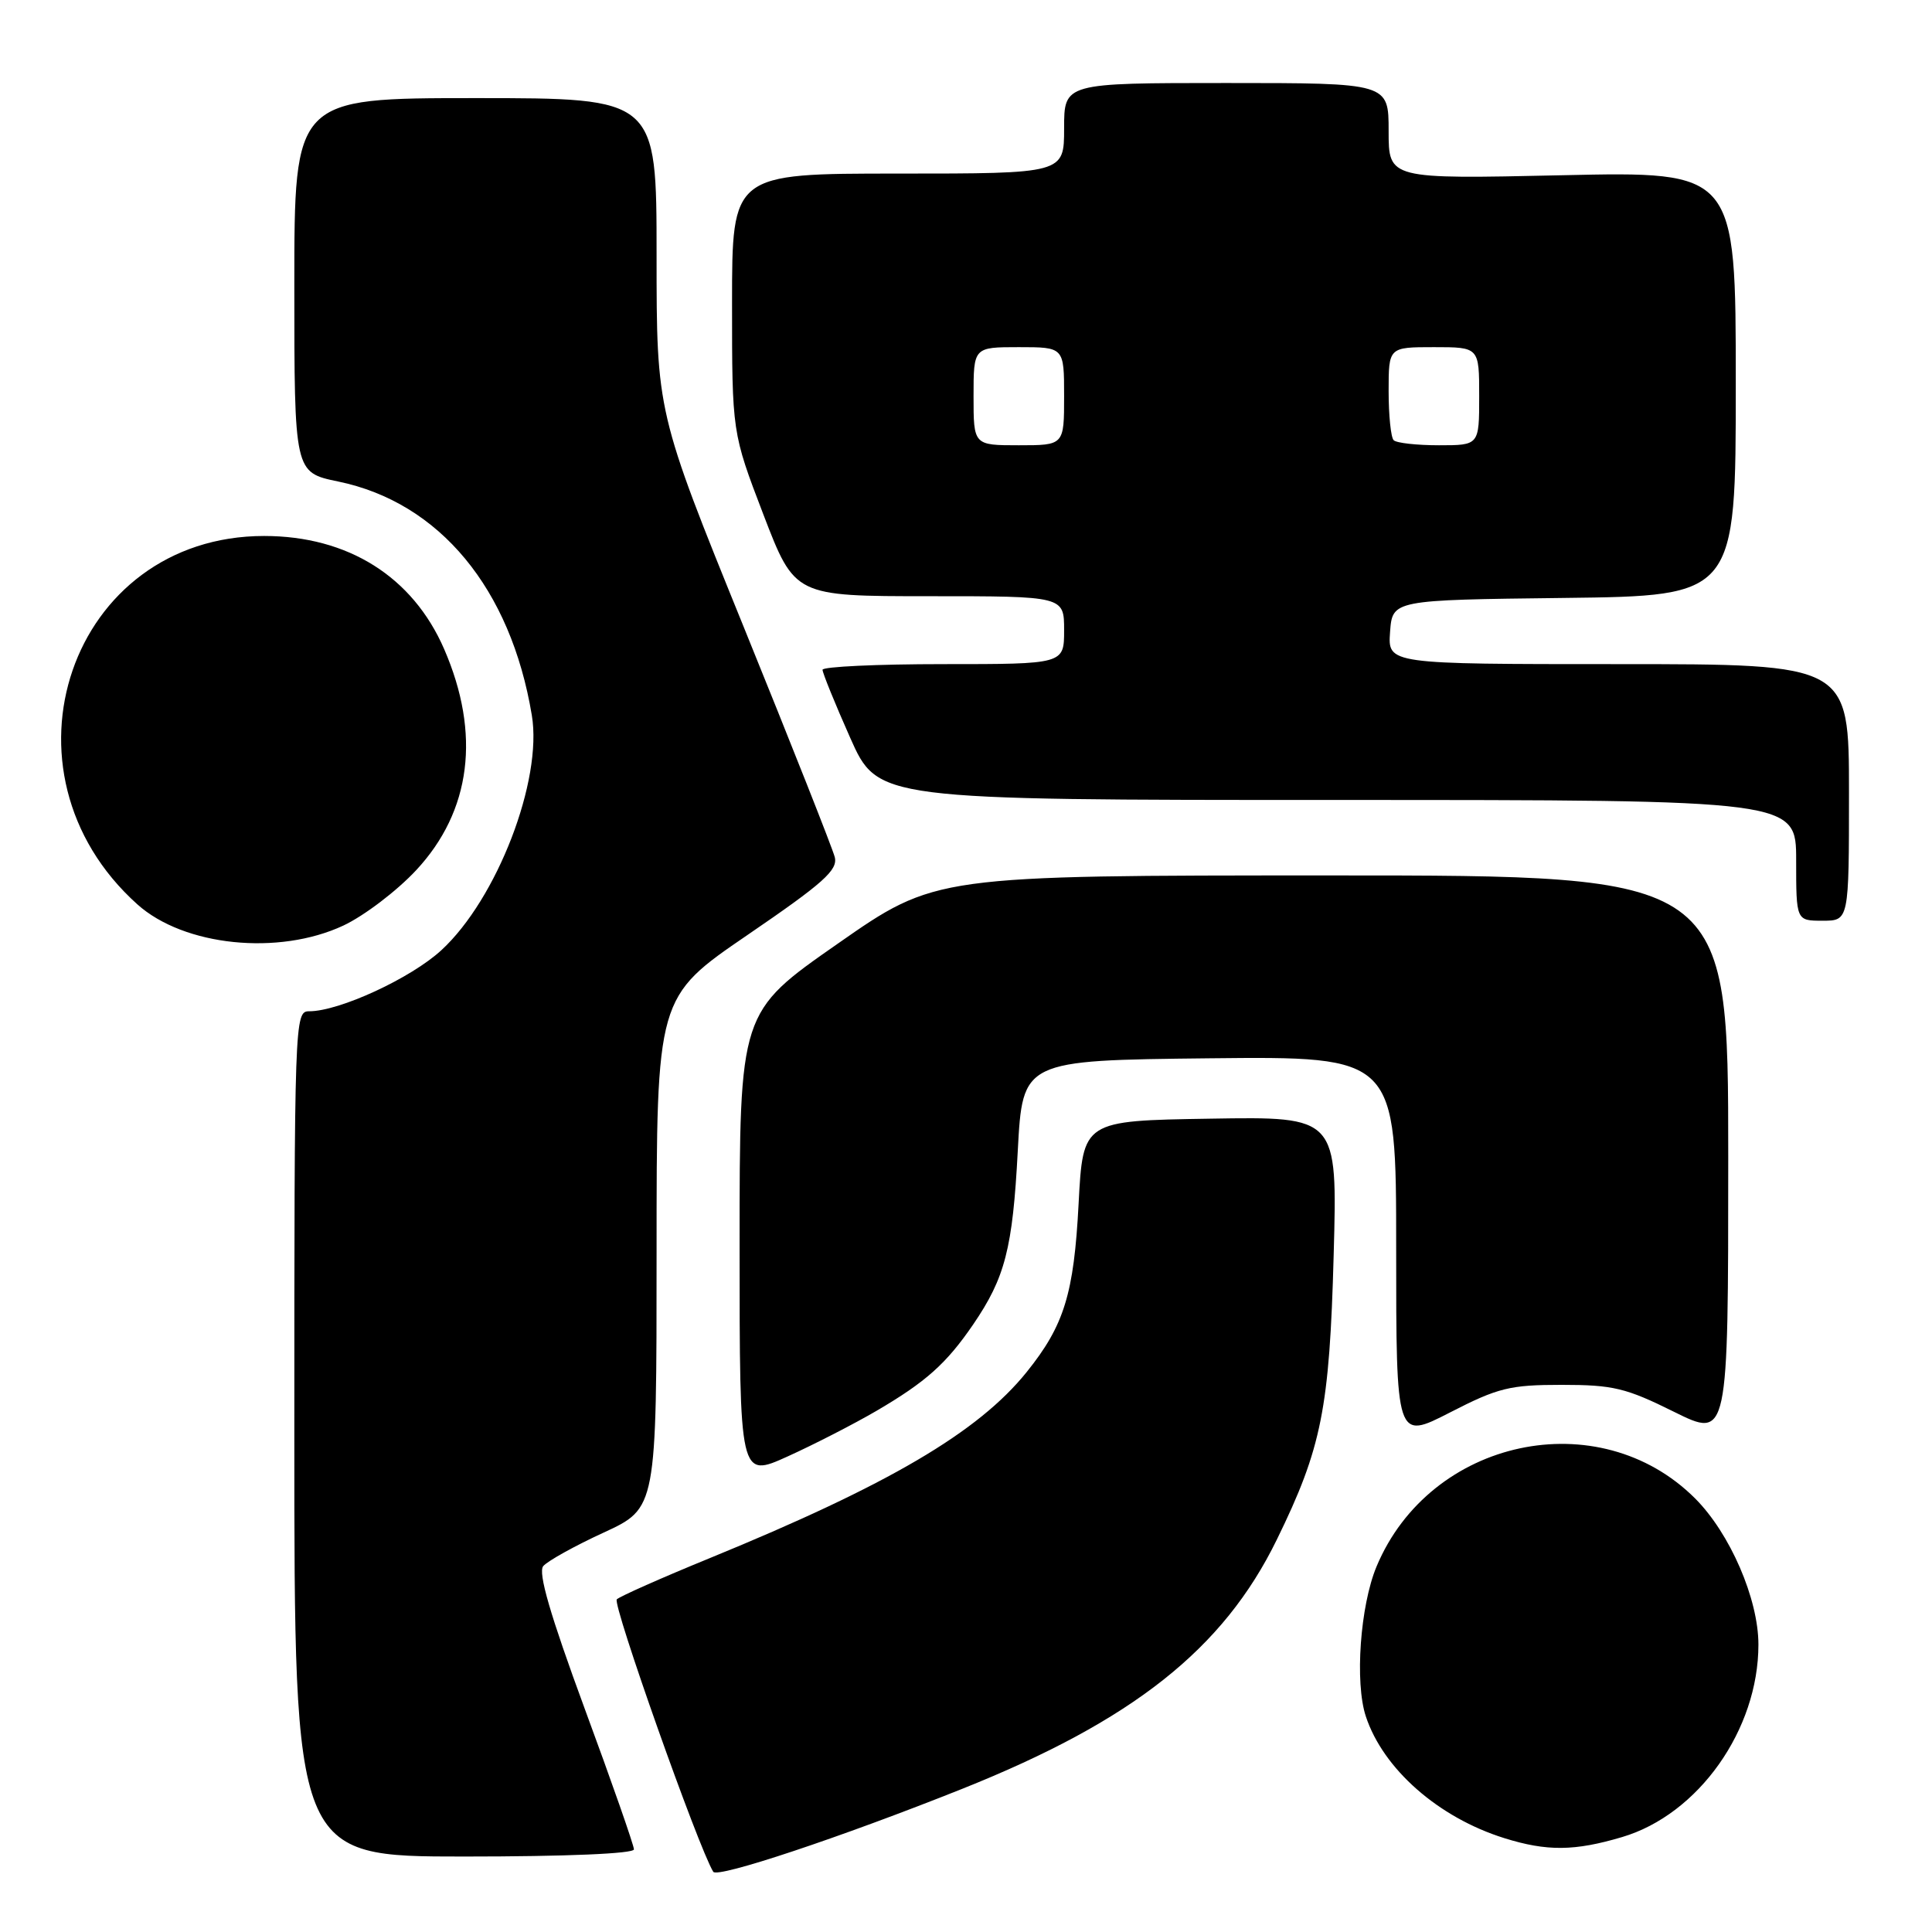 <?xml version="1.0" encoding="UTF-8" standalone="no"?>
<!DOCTYPE svg PUBLIC "-//W3C//DTD SVG 1.1//EN" "http://www.w3.org/Graphics/SVG/1.1/DTD/svg11.dtd" >
<svg xmlns="http://www.w3.org/2000/svg" xmlns:xlink="http://www.w3.org/1999/xlink" version="1.1" viewBox="0 0 256 256">
 <g >
 <path fill="currentColor"
d=" M 127.50 237.03 C 150.12 227.99 162.11 218.50 169.19 204.00 C 175.13 191.86 176.17 186.64 176.72 166.23 C 177.22 147.95 177.22 147.95 160.36 148.23 C 143.50 148.50 143.50 148.50 142.92 159.50 C 142.30 171.44 141.01 175.62 136.05 181.79 C 129.63 189.78 117.72 196.77 94.00 206.48 C 87.67 209.07 82.15 211.52 81.73 211.92 C 81.10 212.51 92.55 244.85 94.51 248.02 C 95.06 248.90 111.37 243.47 127.50 237.03 Z  M 84.00 245.05 C 84.00 244.53 81.07 236.14 77.48 226.42 C 72.89 213.95 71.27 208.38 71.98 207.52 C 72.54 206.85 76.15 204.84 80.00 203.07 C 87.00 199.84 87.00 199.84 87.00 165.98 C 87.00 132.12 87.00 132.12 99.06 123.88 C 109.13 117.00 111.04 115.29 110.61 113.57 C 110.32 112.43 104.89 98.70 98.54 83.06 C 87.00 54.63 87.00 54.63 87.00 33.81 C 87.00 13.00 87.00 13.00 63.00 13.00 C 39.00 13.00 39.00 13.00 39.00 37.80 C 39.00 62.60 39.00 62.60 44.80 63.80 C 58.23 66.57 67.68 77.97 70.47 94.78 C 71.91 103.40 65.86 119.11 58.49 125.90 C 54.47 129.61 44.97 134.00 40.96 134.00 C 39.04 134.00 39.00 135.02 39.00 190.00 C 39.00 246.00 39.00 246.00 61.50 246.00 C 75.04 246.00 84.00 245.62 84.00 245.05 Z  M 214.94 243.42 C 225.06 240.42 233.00 229.20 233.00 217.92 C 233.00 211.87 229.24 203.18 224.61 198.55 C 211.86 185.81 189.50 190.59 182.40 207.57 C 180.23 212.77 179.50 222.96 180.98 227.43 C 183.28 234.40 190.59 240.83 199.32 243.56 C 204.97 245.33 208.65 245.29 214.94 243.42 Z  M 116.13 186.95 C 122.69 183.11 125.39 180.70 128.95 175.50 C 133.18 169.30 134.18 165.45 134.86 152.50 C 135.50 140.50 135.50 140.50 160.25 140.23 C 185.00 139.97 185.00 139.97 185.00 165.39 C 185.00 190.82 185.00 190.82 192.13 187.16 C 198.51 183.88 200.07 183.50 206.94 183.50 C 213.74 183.50 215.45 183.91 221.81 187.07 C 229.00 190.63 229.00 190.63 229.00 153.32 C 229.00 116.00 229.00 116.00 176.48 116.00 C 123.95 116.00 123.95 116.00 110.98 125.06 C 98.00 134.11 98.00 134.11 98.00 164.99 C 98.00 195.87 98.00 195.87 104.38 192.98 C 107.89 191.39 113.18 188.67 116.13 186.95 Z  M 45.50 122.64 C 48.25 121.35 52.59 118.05 55.15 115.30 C 62.44 107.47 63.73 97.24 58.85 86.00 C 54.68 76.41 46.10 71.02 35.00 71.02 C 9.33 71.02 -1.42 102.24 18.21 119.84 C 24.38 125.37 36.91 126.66 45.50 122.64 Z  M 245.00 105.00 C 245.00 88.00 245.00 88.00 214.44 88.00 C 183.89 88.00 183.89 88.00 184.19 83.75 C 184.50 79.50 184.50 79.50 207.25 79.23 C 230.00 78.96 230.00 78.96 230.00 50.84 C 230.00 22.71 230.00 22.71 207.00 23.22 C 184.00 23.73 184.00 23.73 184.00 17.37 C 184.00 11.00 184.00 11.00 162.50 11.00 C 141.00 11.00 141.00 11.00 141.00 17.00 C 141.00 23.00 141.00 23.00 119.00 23.00 C 97.00 23.00 97.00 23.00 97.00 40.17 C 97.00 57.33 97.00 57.33 101.15 68.17 C 105.31 79.00 105.31 79.00 123.15 79.00 C 141.00 79.00 141.00 79.00 141.00 83.50 C 141.00 88.00 141.00 88.00 125.00 88.00 C 116.20 88.00 109.00 88.34 108.99 88.75 C 108.99 89.16 110.63 93.21 112.65 97.75 C 116.32 106.00 116.32 106.00 177.16 106.00 C 238.00 106.00 238.00 106.00 238.00 114.00 C 238.00 122.00 238.00 122.00 241.50 122.00 C 245.00 122.00 245.00 122.00 245.00 105.00 Z  M 129.00 52.50 C 129.00 46.00 129.00 46.00 135.00 46.00 C 141.00 46.00 141.00 46.00 141.00 52.50 C 141.00 59.00 141.00 59.00 135.00 59.00 C 129.00 59.00 129.00 59.00 129.00 52.50 Z  M 184.67 58.33 C 184.30 57.97 184.00 55.04 184.00 51.83 C 184.00 46.00 184.00 46.00 190.00 46.00 C 196.00 46.00 196.00 46.00 196.00 52.50 C 196.00 59.00 196.00 59.00 190.67 59.00 C 187.73 59.00 185.03 58.70 184.67 58.33 Z "/>
</g>
</svg>